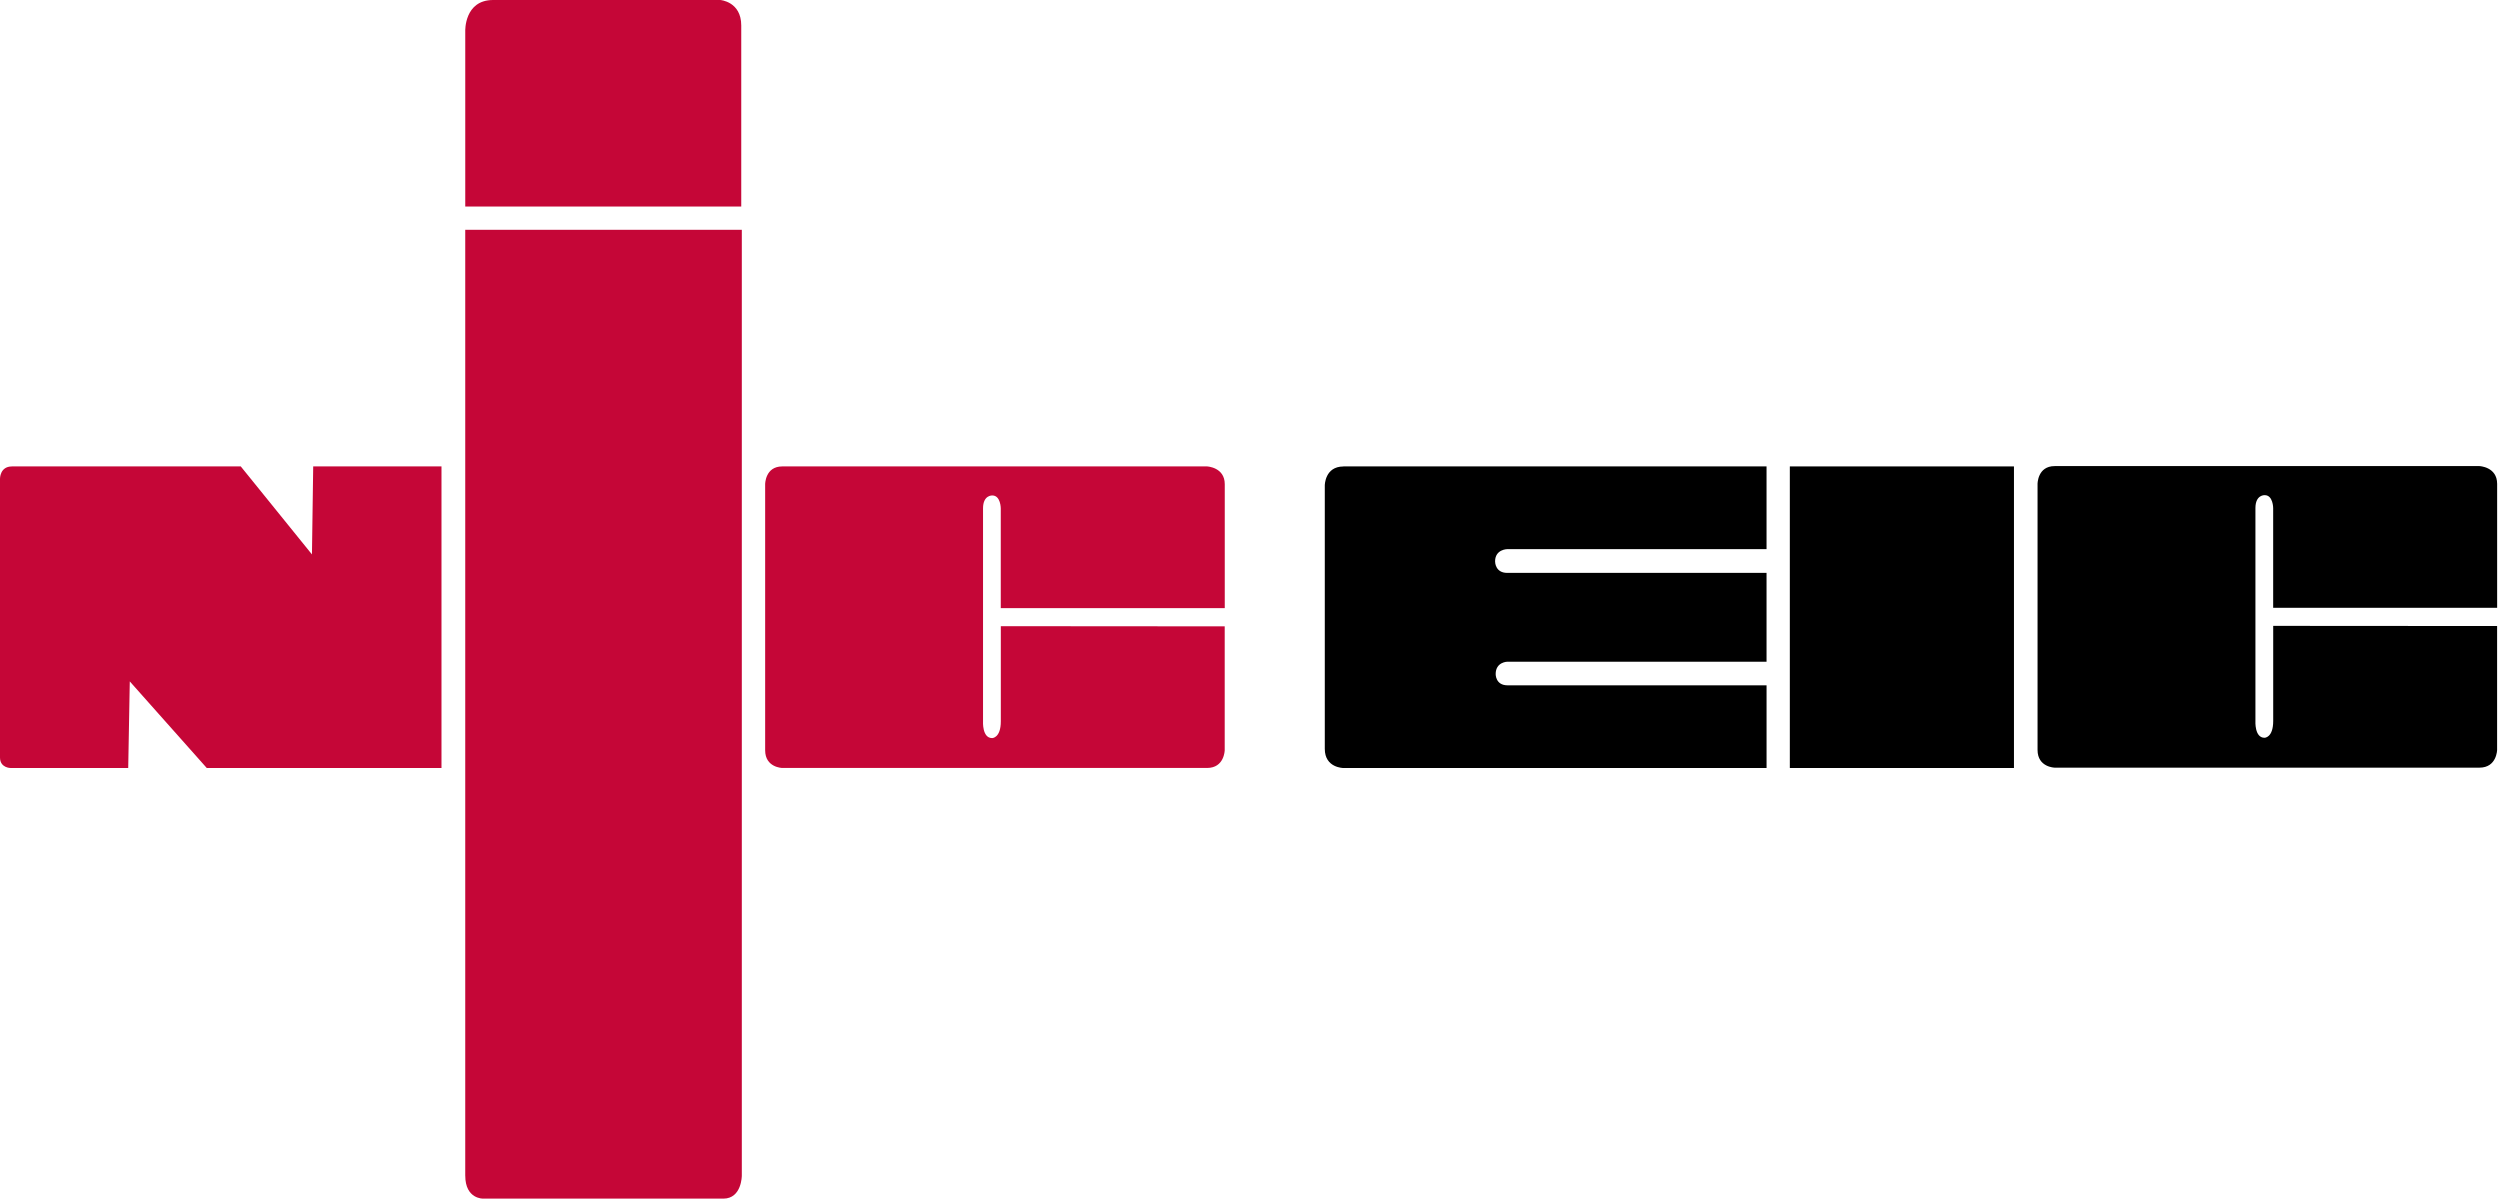 <svg width="146" height="70" viewBox="0 0 146 70" fill="none" xmlns="http://www.w3.org/2000/svg">
<path d="M0.691 27.239H14.061L18.218 32.378L18.291 27.239H25.783V44.851H12.075L7.579 39.794L7.488 44.851H0.617C0.617 44.851 5.82533e-06 44.851 5.82533e-06 44.236V27.959C5.82533e-06 27.959 -0.009 27.241 0.691 27.241V27.239Z" fill="#C50637"/>
<path d="M28.799 0H42.066C42.066 0 43.289 0.09 43.289 1.487V12.063H27.171V1.818C27.171 1.818 27.105 0 28.801 0H28.799Z" fill="#C50637"/>
<path d="M27.17 68.656V13.42H43.322V68.656C43.322 68.656 43.322 70 42.243 70H28.226C28.226 70 27.171 70.041 27.171 68.656H27.17Z" fill="#C50637"/>
<path d="M45.683 27.239H70.491C70.491 27.239 71.526 27.281 71.526 28.277V35.515H58.445V29.692C58.445 29.692 58.445 28.935 57.95 28.935C57.95 28.935 57.409 28.902 57.409 29.688V42.127C57.409 42.127 57.35 43.104 57.94 43.104C57.94 43.104 58.448 43.111 58.448 42.123V36.569L71.523 36.579V43.815C71.523 43.815 71.506 44.849 70.492 44.849H45.684C45.684 44.849 44.685 44.831 44.685 43.815V28.278C44.685 28.278 44.683 27.239 45.684 27.239H45.683Z" fill="#C50637"/>
<path d="M78.458 27.239H103.166V32.069H88.026C88.026 32.069 87.313 32.075 87.313 32.786C87.313 32.845 87.332 33.457 88.026 33.457H103.166V38.644H88.026C88.026 38.644 87.347 38.655 87.347 39.366C87.347 39.366 87.331 40.023 88.041 40.023H103.167V44.852H78.459C78.459 44.852 77.368 44.852 77.368 43.735V28.346C77.368 28.346 77.368 27.242 78.459 27.242L78.458 27.239Z" fill="black"/>
<path d="M117.615 27.239H104.526V44.851H117.615V27.239Z" fill="black"/>
<path d="M119.992 27.22H144.8C144.8 27.22 145.833 27.261 145.833 28.257V35.496H132.753V29.674C132.753 29.674 132.753 28.917 132.258 28.917C132.258 28.917 131.717 28.883 131.717 29.67V42.108C131.717 42.108 131.658 43.086 132.248 43.086C132.248 43.086 132.755 43.093 132.755 42.105V36.551L145.831 36.56V43.796C145.831 43.796 145.814 44.831 144.8 44.831H119.992C119.992 44.831 118.993 44.813 118.993 43.796V28.26C118.993 28.26 118.991 27.22 119.992 27.22Z" fill="black"/>
</svg>

